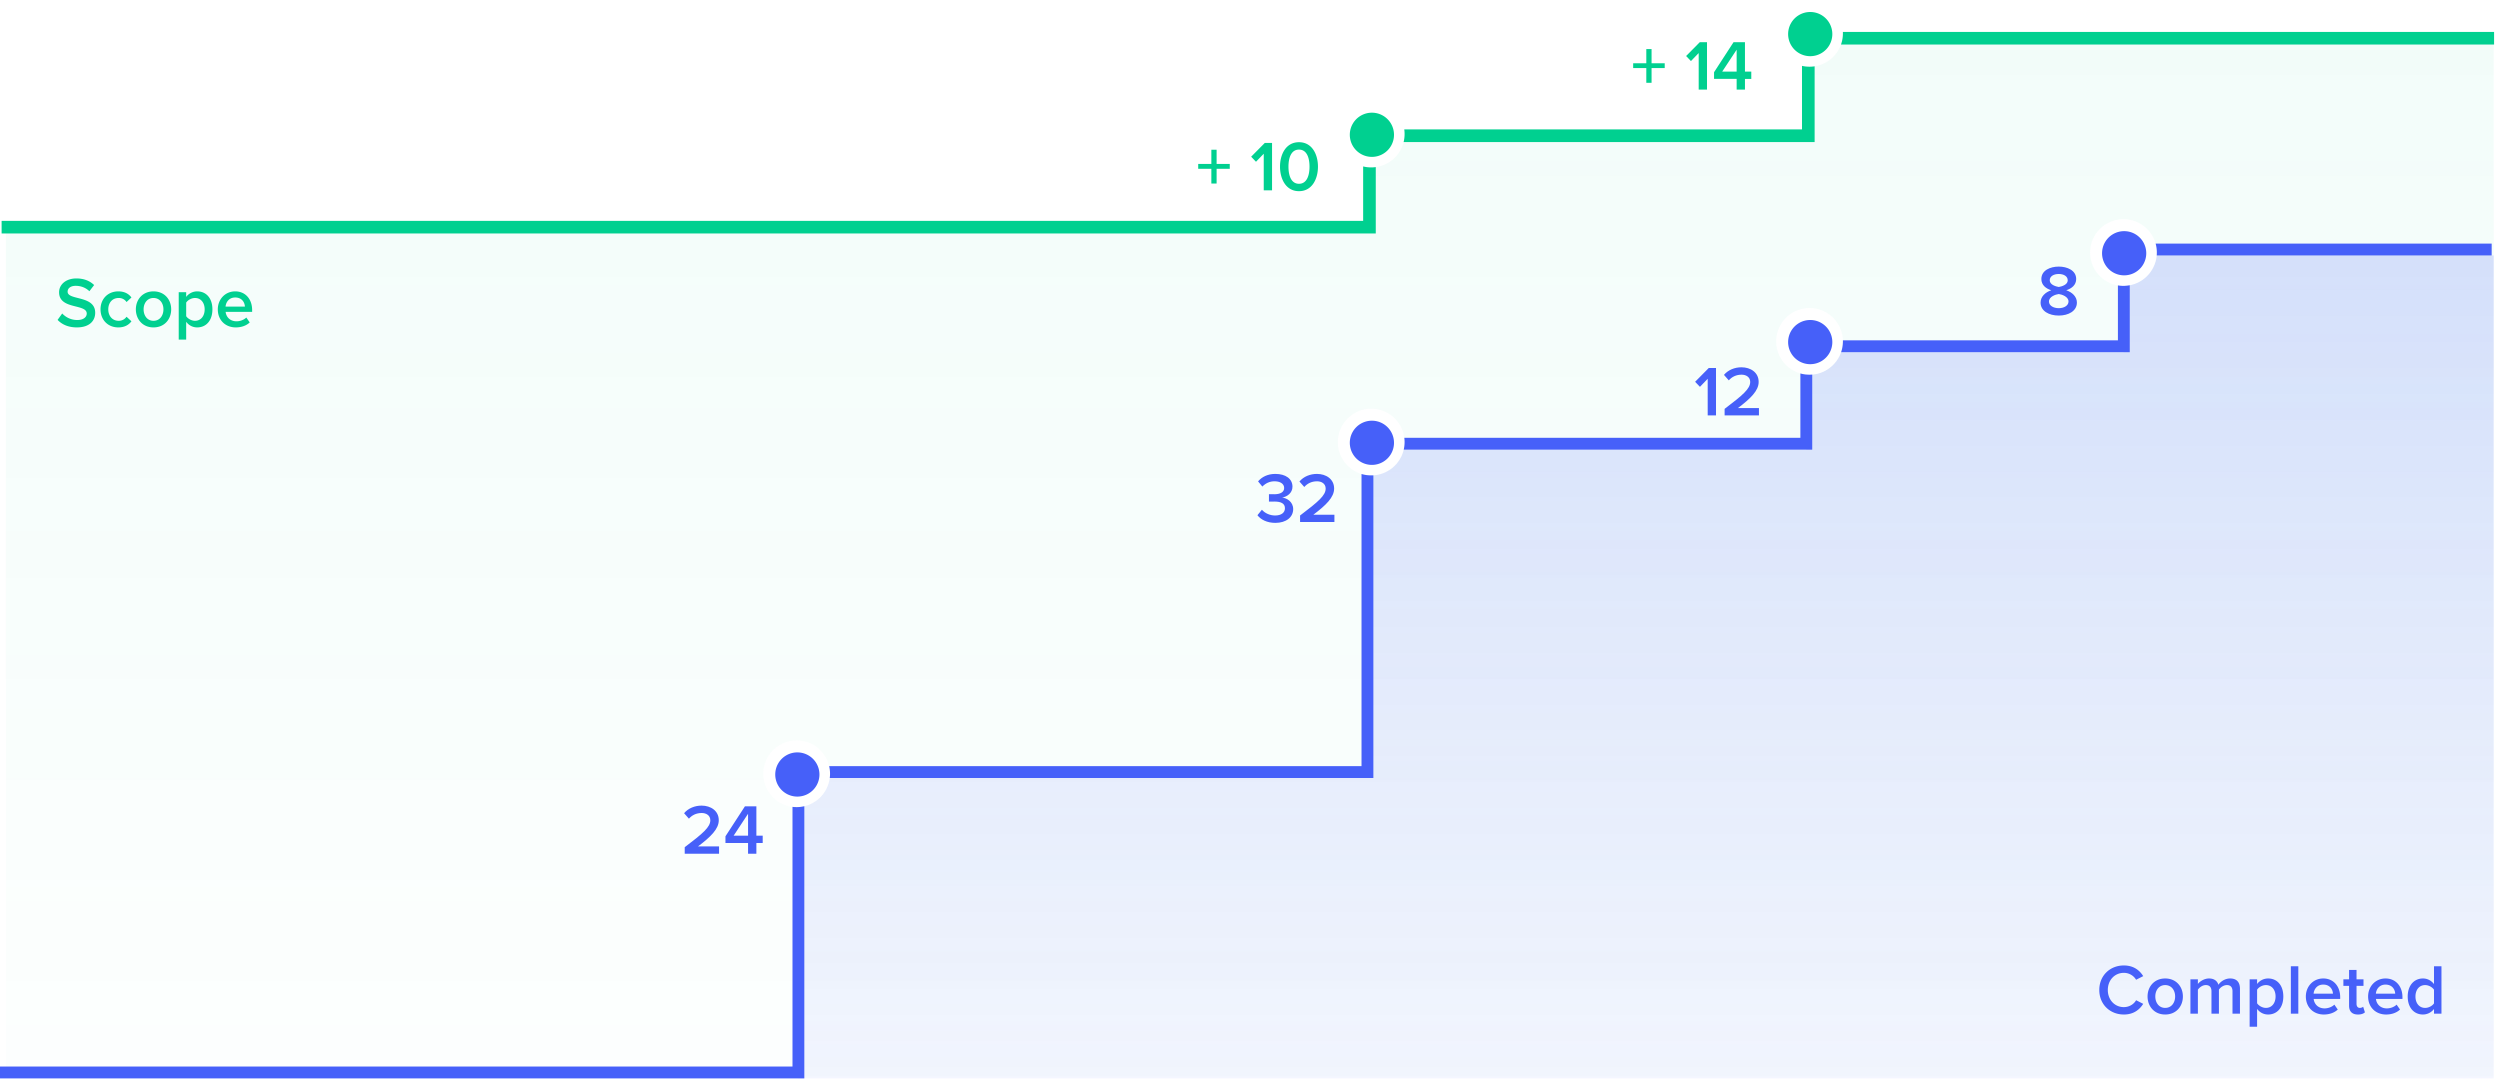 <svg width="396" height="171" fill="none" xmlns="http://www.w3.org/2000/svg"><path fill-rule="evenodd" clip-rule="evenodd" d="M289.909 5.058a3.27 3.27 0 0 1-.512 2h-1.96v1.41a3.29 3.29 0 0 1-2-.124V5.058h4.472zm-4.472 5.374V20.5h-63.001a5.327 5.327 0 0 1-.101 2h65.102V10.507a5.33 5.33 0 0 1-2-.075zm6.175-3.374h103.45v-2h-103.15a5.29 5.29 0 0 1-.3 2zM220.234 22.5h-2.312v1.94a3.292 3.292 0 0 1-2-.18V20.5h4.482a3.295 3.295 0 0 1-.17 2zm-4.312 3.863a5.295 5.295 0 0 0 2 .107v10.51H.256v-2h215.666v-8.617z" fill="#00D090"/><path opacity=".1" fill-rule="evenodd" clip-rule="evenodd" d="M289.601 6.69h-3.483v1.838a3.284 3.284 0 0 0 3.483-1.837zm2.127 0a5.287 5.287 0 0 1-5.61 3.853v11.589h-63.707a5.285 5.285 0 0 1-5.808 4.352v10.128H.938V170.51H395V6.69H291.728zm-75.125 17.773a3.286 3.286 0 0 0 3.76-2.331h-3.76v2.331zM339.644 40a3.284 3.284 0 1 0-6.568 0 3.284 3.284 0 0 0 6.568 0zm-3.284-5.284a5.284 5.284 0 1 1 0 10.568 5.284 5.284 0 0 1 0-10.568zm-46.443 19.357a3.284 3.284 0 1 0-6.568 0 3.284 3.284 0 0 0 6.568 0zm-3.284-5.284a5.284 5.284 0 1 1 0 10.568 5.284 5.284 0 0 1 0-10.568zm-69.43 17.951a3.284 3.284 0 1 1 0 6.568 3.284 3.284 0 0 1 0-6.568zm5.284 3.284a5.284 5.284 0 1 0-10.568 0 5.284 5.284 0 0 0 10.568 0zm-93.01 52.541a3.284 3.284 0 1 0-6.567 0 3.284 3.284 0 0 0 6.567 0zm-3.284-5.284a5.284 5.284 0 1 1 0 10.569 5.284 5.284 0 0 1 0-10.569z" fill="url(#a)"/><path opacity=".6" fill-rule="evenodd" clip-rule="evenodd" d="M339.611 40.468h-3.195v2.815a3.285 3.285 0 0 0 3.195-2.815zm2.013 0a5.285 5.285 0 0 1-5.208 4.815v10.502h-44.783a5.285 5.285 0 0 1-5.515 3.546v11.894H222.35a5.286 5.286 0 0 1-5.747 4.048v47.962h-85.168a5.284 5.284 0 0 1-4.968 4.606v42.974H395V40.468h-53.376zm-215.157 85.369a3.288 3.288 0 0 0 2.942-2.602h-2.942v2.602zm90.136-52.585a3.284 3.284 0 0 0 3.657-2.027h-3.657v2.027zm69.515-15.936a3.284 3.284 0 0 0 3.318-1.53h-3.318v1.53z" fill="url(#b)"/><path d="M336.467 43.615a3.5 3.5 0 1 1 0-7 3.5 3.5 0 0 1 0 7z" fill="#4660F9"/><path d="M286.74 8.9a3.5 3.5 0 1 1 0-7 3.5 3.5 0 0 1 0 7zm-69.43 15.95a3.5 3.5 0 1 1 0-7 3.5 3.5 0 0 1 0 7z" fill="#00D090"/><path d="M286.74 57.688a3.5 3.5 0 1 1 0-7 3.5 3.5 0 0 1 0 7zm-69.43 15.951a3.5 3.5 0 1 1 0-7 3.5 3.5 0 0 1 0 7zM126.3 126.18a3.5 3.5 0 1 1 0-7 3.5 3.5 0 0 1 0 7z" fill="#4660F9"/><path fill-rule="evenodd" clip-rule="evenodd" d="M339.327 38.59a3.273 3.273 0 0 1 .284 1.878h-2.257v2.662a3.28 3.28 0 0 1-1.876.033V38.59h3.849zm-3.849 6.62v8.697h-43.563l.002.165c0 .6-.1 1.176-.284 1.713h45.721V45.19a5.318 5.318 0 0 1-1.876.02zm6.146-4.742h53.057V38.59h-53.227a5.282 5.282 0 0 1 .17 1.878zm-52.188 15.317h-2.379v1.544a3.312 3.312 0 0 1-1.877-.311v-3.11h4.733a3.273 3.273 0 0 1-.477 1.878zm-4.256 3.369a5.29 5.29 0 0 0 1.877.185v11.888h-64.708a5.252 5.252 0 0 0 .096-1.877h62.735V59.154zm-69.515 13.771V69.35h4.753a3.314 3.314 0 0 1-.159 1.877h-2.717v2.063a3.288 3.288 0 0 1-1.877-.365zm0 2.155v46.28h-84.326a5.254 5.254 0 0 1 .096 1.877h86.107v-47.94a5.357 5.357 0 0 1-1.877-.217zm-86.257 48.157h-2.003v2.38a3.275 3.275 0 0 1-1.875.164v-4.421h3.719a3.276 3.276 0 0 1 .159 1.877zm-3.878 4.57a5.377 5.377 0 0 0 1.875-.099v43.107H0v-1.876h125.53v-41.132z" fill="#4660F9"/><path fill-rule="evenodd" clip-rule="evenodd" d="m9.123 50.669.732-1.014a3.242 3.242 0 0 0 2.376 1.036c1.08 0 1.509-.53 1.509-1.025 0-.675-.8-.878-1.712-1.114-1.227-.304-2.668-.664-2.668-2.252 0-1.238 1.092-2.195 2.736-2.195 1.17 0 2.116.37 2.815 1.047l-.755.98c-.585-.586-1.385-.857-2.173-.857-.777 0-1.272.372-1.272.935 0 .585.766.777 1.655 1.002 1.239.315 2.713.698 2.713 2.33 0 1.25-.878 2.32-2.904 2.32-1.385 0-2.387-.484-3.052-1.193zm6.8-1.667c0-1.644 1.16-2.848 2.816-2.848 1.058 0 1.7.45 2.082.968l-.776.72a1.452 1.452 0 0 0-1.25-.641c-.99 0-1.644.743-1.644 1.8 0 1.06.653 1.814 1.644 1.814.529 0 .946-.225 1.25-.642l.776.72c-.382.519-1.024.969-2.082.969-1.655 0-2.815-1.205-2.815-2.86h-.001zm8.389 2.86c-1.723 0-2.792-1.295-2.792-2.86 0-1.554 1.07-2.848 2.792-2.848 1.745 0 2.803 1.294 2.803 2.848 0 1.565-1.058 2.86-2.803 2.86zm0-1.047c1.013 0 1.576-.845 1.576-1.813 0-.957-.563-1.801-1.576-1.801-1.002 0-1.565.844-1.565 1.8 0 .969.563 1.814 1.565 1.814zm5.179 2.983h-1.182v-7.51h1.182v.744a2.17 2.17 0 0 1 1.745-.878c1.407 0 2.41 1.058 2.41 2.848 0 1.79-1.003 2.86-2.41 2.86-.687 0-1.306-.304-1.745-.89v2.826zm2.927-4.796c0-1.047-.597-1.801-1.531-1.801-.552 0-1.137.326-1.396.732v2.15c.259.394.844.732 1.396.732.934 0 1.531-.754 1.531-1.813zm2.083 0c0-1.576 1.148-2.848 2.758-2.848 1.633 0 2.68 1.25 2.68 2.96v.282h-4.2c.09.822.71 1.498 1.734 1.498.53 0 1.16-.214 1.543-.597l.54.777c-.54.518-1.34.788-2.206.788-1.633 0-2.849-1.137-2.849-2.86zm2.758-1.88c-1.013 0-1.474.777-1.53 1.44h3.062c-.023-.641-.462-1.44-1.532-1.44zm155.452-20.386v2.33h-.833v-2.33h-2.083v-.766h2.083v-2.252h.833v2.252h2.083v.766h-2.083zm7.465 3.41V24.35l-1.227 1.272-.766-.8 2.162-2.183h1.148v7.51h-1.317v-.002zm2.578-3.748c0-1.891.9-3.873 3.006-3.873s3.006 1.982 3.006 3.873c0 1.892-.9 3.884-3.006 3.884-2.105 0-3.006-1.992-3.006-3.884zm4.673 0c0-1.43-.44-2.702-1.667-2.702s-1.666 1.272-1.666 2.702.44 2.713 1.666 2.713c1.228 0 1.667-1.283 1.667-2.713z" fill="#00D090"/><path fill-rule="evenodd" clip-rule="evenodd" d="M108.46 135.23v-1.035c2.917-2.207 4.054-3.187 4.054-4.268 0-.788-.676-1.148-1.362-1.148-.879 0-1.554.36-2.027.9l-.766-.866c.665-.8 1.723-1.205 2.77-1.205 1.453 0 2.725.822 2.725 2.32 0 1.384-1.272 2.623-3.288 4.143h3.333v1.16h-5.438l-.001-.001zm10.032 0v-1.7h-3.58v-1.058l3.085-4.751h1.813v4.65h1.002v1.16h-1.002v1.7h-1.318v-.001zm0-6.327-2.285 3.468h2.285v-3.468zm80.686-47.295.709-.867c.484.563 1.283.912 2.083.912.99 0 1.565-.45 1.565-1.148 0-.743-.597-1.059-1.667-1.059-.315 0-.754 0-.866.012v-1.183c.135.012.574.012.866.012.879 0 1.543-.304 1.543-.991 0-.698-.676-1.059-1.52-1.059-.766 0-1.396.293-1.937.834l-.675-.822c.574-.676 1.486-1.182 2.736-1.182 1.621 0 2.713.765 2.713 2.026 0 1.002-.855 1.588-1.632 1.723.732.067 1.745.664 1.745 1.824 0 1.272-1.092 2.184-2.826 2.184-1.34 0-2.33-.54-2.837-1.216zm6.755 1.08v-1.035c2.916-2.207 4.053-3.186 4.053-4.267 0-.788-.675-1.149-1.362-1.149-.878 0-1.554.36-2.027.901l-.765-.867c.664-.8 1.722-1.204 2.77-1.204 1.452 0 2.724.821 2.724 2.319 0 1.385-1.272 2.623-3.288 4.143h3.333v1.16h-5.438v-.001zM270.499 65.8v-5.798l-1.227 1.272-.766-.799 2.162-2.184h1.148v7.51H270.5l-.001-.001zm2.68 0v-1.035c2.916-2.207 4.053-3.187 4.053-4.267 0-.789-.676-1.149-1.362-1.149-.879 0-1.554.36-2.027.9l-.766-.866c.665-.8 1.723-1.205 2.77-1.205 1.452 0 2.725.822 2.725 2.32 0 1.384-1.273 2.623-3.288 4.143h3.333v1.16h-5.438V65.8zm50.049-17.875c0-.957.777-1.644 1.69-1.948-.845-.27-1.566-.822-1.566-1.779 0-1.384 1.419-1.97 2.758-1.97 1.318 0 2.759.586 2.759 1.97 0 .957-.732 1.51-1.576 1.78.912.303 1.689.99 1.689 1.947 0 1.34-1.34 2.06-2.872 2.06-1.542 0-2.882-.709-2.882-2.06zm4.301-3.524c0-.63-.62-1.002-1.419-1.002-.821 0-1.43.372-1.43 1.002 0 .71.969.98 1.43 1.058.462-.078 1.42-.349 1.42-1.058h-.001zm.124 3.355c0-.777-1.08-1.126-1.543-1.182-.472.056-1.553.405-1.553 1.182 0 .653.698 1.059 1.553 1.059.834 0 1.543-.406 1.543-1.059z" fill="#4660F9"/><path fill-rule="evenodd" clip-rule="evenodd" d="M261.608 10.786v2.33h-.833v-2.33h-2.083v-.766h2.083V7.768h.833v2.252h2.083v.766h-2.083zm7.465 3.411V8.4l-1.227 1.272-.766-.8 2.162-2.184h1.148v7.51h-1.317v-.001zm6.012 0v-1.7h-3.58V11.44l3.085-4.752h1.812v4.65h1.002v1.16h-1.002v1.7h-1.317v-.001zm0-6.327-2.285 3.467h2.285V7.87z" fill="#00D090"/><path fill-rule="evenodd" clip-rule="evenodd" d="M336.412 160.698c-2.161 0-3.884-1.576-3.884-3.884s1.723-3.885 3.884-3.885c1.577 0 2.511.789 3.074 1.69l-1.126.573a2.25 2.25 0 0 0-1.948-1.092c-1.43 0-2.533 1.137-2.533 2.714 0 1.576 1.104 2.713 2.533 2.713.867 0 1.588-.461 1.948-1.092l1.126.574c-.574.9-1.497 1.69-3.074 1.69v-.001zm6.553 0c-1.723 0-2.792-1.295-2.792-2.86 0-1.553 1.07-2.848 2.792-2.848 1.745 0 2.804 1.295 2.804 2.848 0 1.565-1.059 2.86-2.804 2.86zm0-1.047c1.013 0 1.576-.844 1.576-1.813 0-.957-.563-1.801-1.576-1.801-1.002 0-1.565.844-1.565 1.801 0 .969.563 1.813 1.565 1.813zm10.662.912v-3.547c0-.585-.259-.98-.89-.98-.528 0-1.024.372-1.26.721v3.806h-1.182v-3.547c0-.585-.26-.98-.901-.98-.518 0-1.002.372-1.25.733v3.794h-1.182v-5.438h1.182v.743c.225-.338.946-.878 1.768-.878.81 0 1.306.405 1.486 1.002.315-.496 1.036-1.002 1.846-1.002 1.003 0 1.565.54 1.565 1.644v3.929h-1.182zm3.896 2.072h-1.182v-7.51h1.182v.743a2.173 2.173 0 0 1 1.745-.878c1.407 0 2.41 1.058 2.41 2.848 0 1.79-1.003 2.86-2.41 2.86-.687 0-1.306-.304-1.745-.89v2.827zm2.927-4.797c0-1.047-.597-1.801-1.531-1.801-.552 0-1.137.326-1.396.732v2.15c.259.394.844.732 1.396.732.934 0 1.531-.754 1.531-1.813zm2.42 2.725v-7.51h1.183v7.51h-1.183zm2.376-2.725c0-1.576 1.149-2.848 2.759-2.848 1.632 0 2.68 1.25 2.68 2.96v.282h-4.2c.09.822.71 1.498 1.734 1.498.529 0 1.16-.214 1.542-.597l.54.777c-.54.518-1.34.788-2.206.788-1.633 0-2.849-1.137-2.849-2.86zm2.759-1.88c-1.013 0-1.475.777-1.531 1.441h3.062c-.022-.642-.462-1.44-1.531-1.44v-.001zm5.483 4.74c-.912 0-1.396-.495-1.396-1.396v-3.141h-.9v-1.036h.9v-1.486h1.182v1.486h1.103v1.036h-1.103v2.848c0 .372.18.642.518.642.225 0 .44-.09.53-.191l.28.889c-.213.203-.562.35-1.114.35v-.001zm1.621-2.86c0-1.576 1.149-2.848 2.759-2.848 1.632 0 2.68 1.25 2.68 2.96v.282h-4.2c.09.822.71 1.498 1.734 1.498.529 0 1.16-.214 1.542-.597l.54.777c-.54.518-1.34.788-2.206.788-1.633 0-2.849-1.137-2.849-2.86zm2.759-1.88c-1.014 0-1.475.777-1.532 1.441h3.063c-.023-.642-.462-1.44-1.531-1.44v-.001zm7.678 4.605v-.743a2.196 2.196 0 0 1-1.745.878c-1.396 0-2.42-1.058-2.42-2.848 0-1.757 1.013-2.86 2.42-2.86.676 0 1.306.315 1.745.89v-2.827h1.182v7.51h-1.182zm0-1.633v-2.161c-.27-.406-.844-.732-1.407-.732-.935 0-1.531.754-1.531 1.813 0 1.047.596 1.801 1.53 1.801.564 0 1.138-.315 1.408-.72v-.001z" fill="#4660F9"/><defs><linearGradient id="a" x1="163.757" y1="7.936" x2="163.757" y2="170.51" gradientUnits="userSpaceOnUse"><stop stop-color="#00D090" stop-opacity=".5"/><stop offset="1" stop-color="#00D090" stop-opacity=".1"/></linearGradient><linearGradient id="b" x1="232.181" y1="44.361" x2="232.181" y2="169.824" gradientUnits="userSpaceOnUse"><stop stop-color="#4660F9" stop-opacity=".3"/><stop offset="1" stop-color="#4660F9" stop-opacity=".1"/></linearGradient></defs></svg>